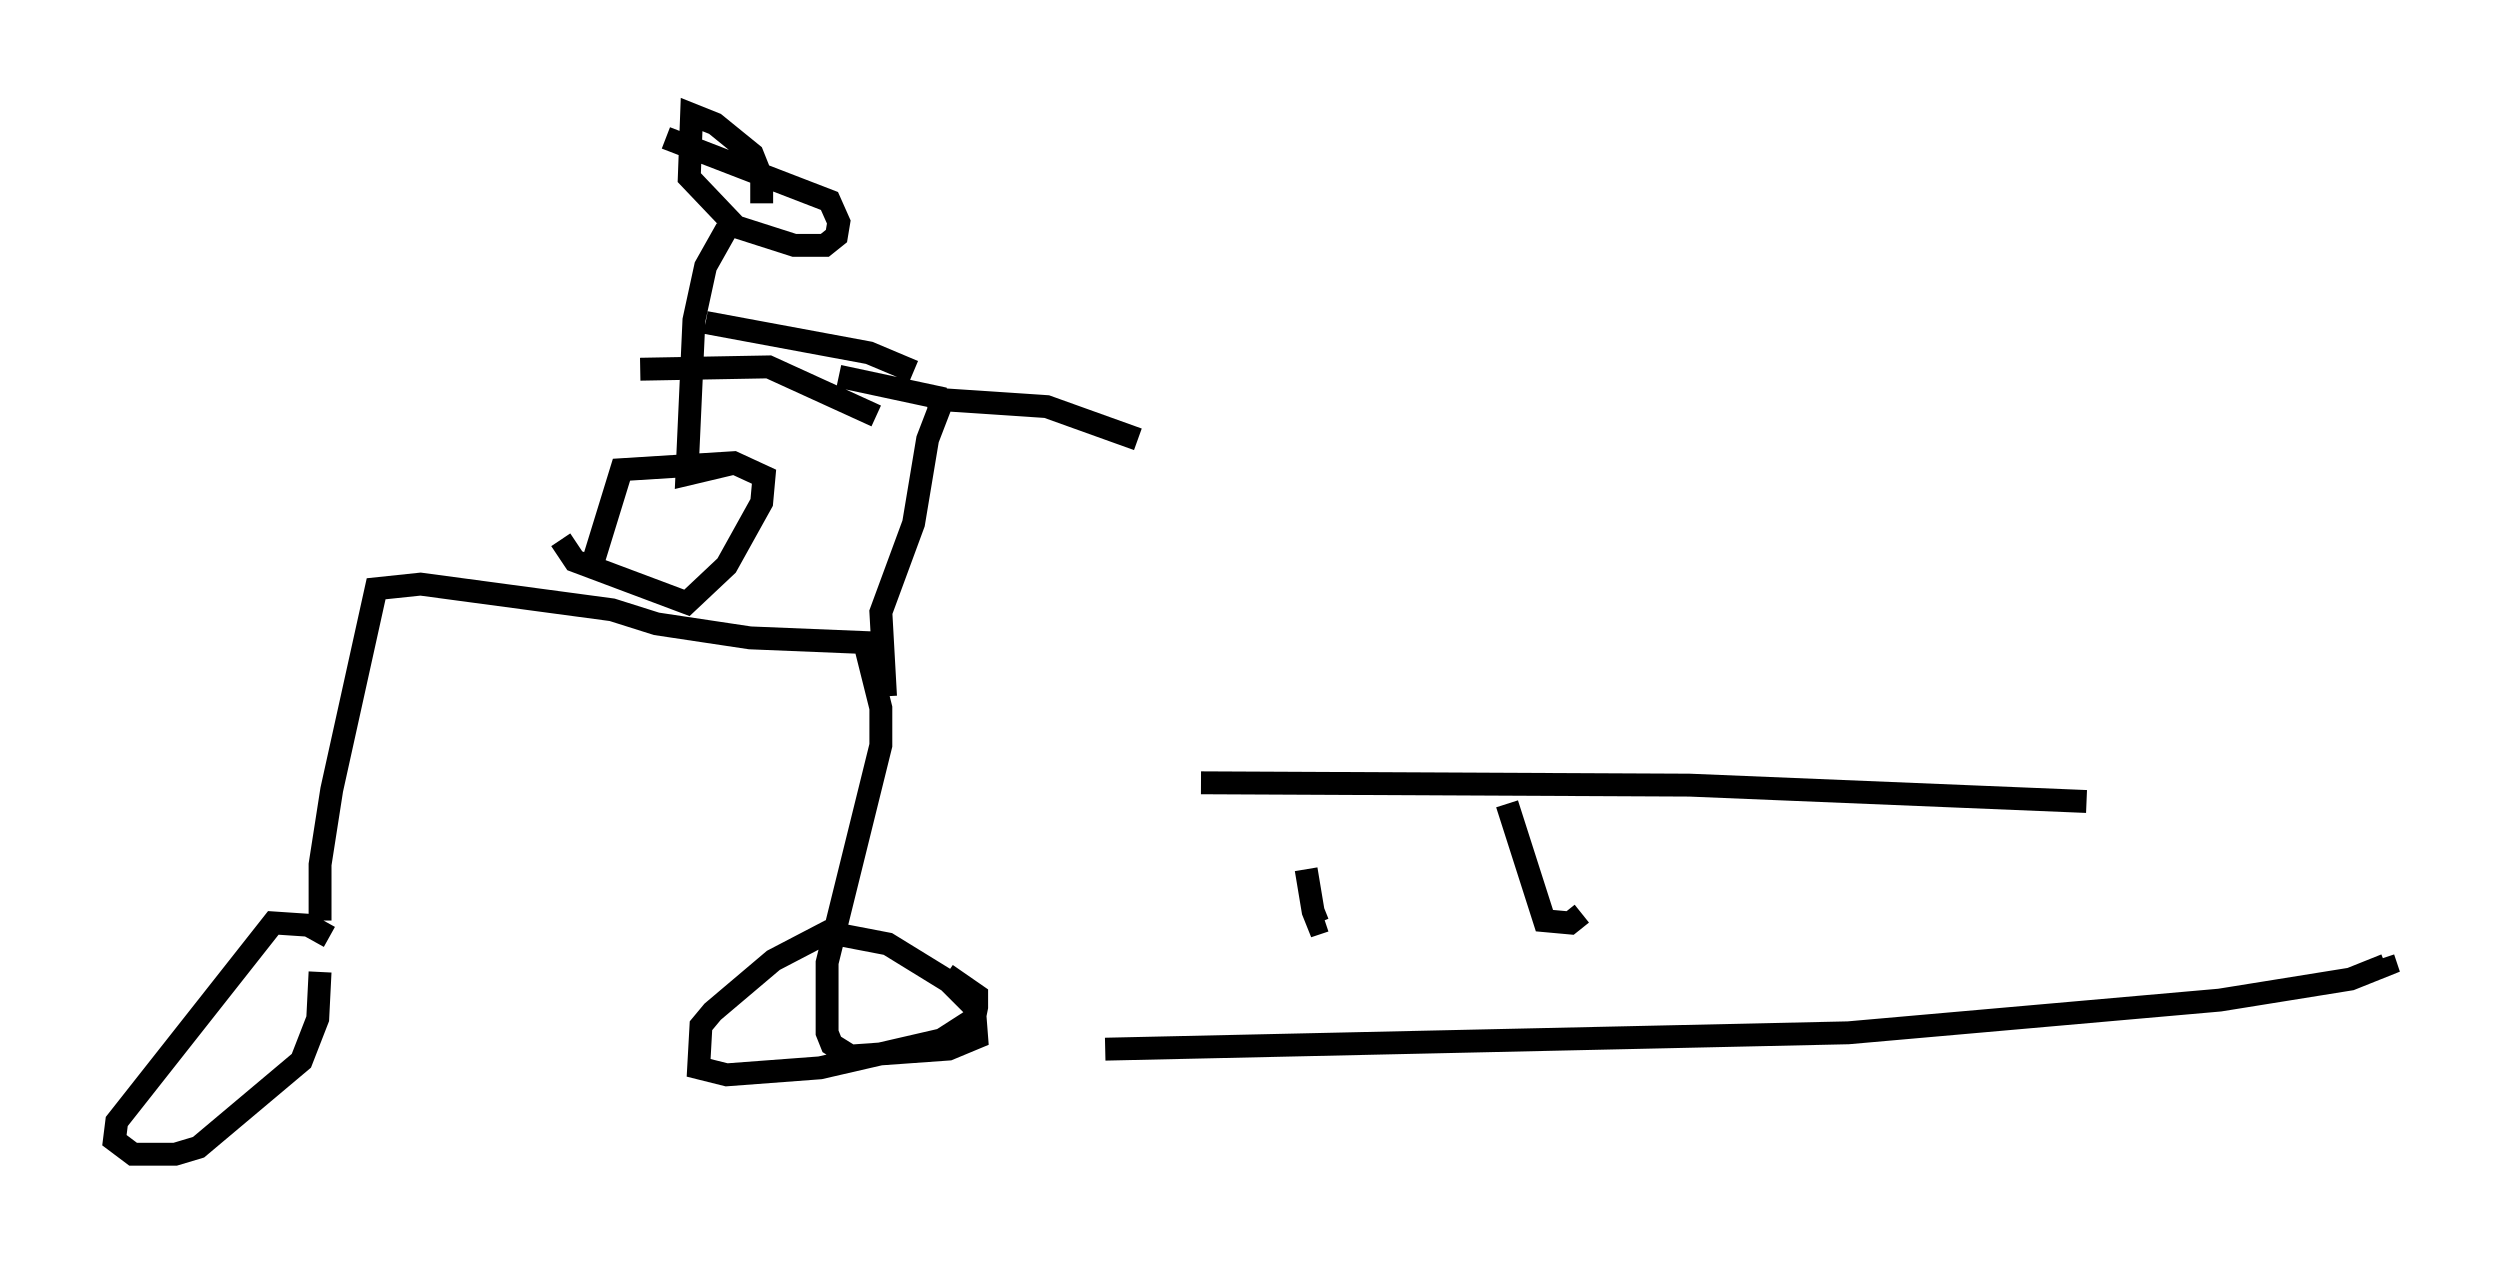 <?xml version="1.0" encoding="utf-8" ?>
<svg baseProfile="full" height="55.428" version="1.1" width="109.226" xmlns="http://www.w3.org/2000/svg" xmlns:ev="http://www.w3.org/2001/xml-events" xmlns:xlink="http://www.w3.org/1999/xlink"><defs /><rect fill="white" height="55.428" width="109.226" x="0" y="0" /><path d="M15.106, 42.363 m-0.715, -1.429 l-0.919, -0.51 -1.531, -0.102 l-6.84, 8.677 -0.102, 0.817 l0.817, 0.613 1.838, 0.0 l1.021, -0.306 4.492, -3.777 l0.715, -1.838 0.102, -2.042 m0.0, -2.246 l0.0, -2.45 0.51, -3.267 l1.94, -8.779 1.94, -0.204 l8.371, 1.123 1.94, 0.613 l4.083, 0.613 5.002, 0.204 l0.715, 2.858 0.0, 1.633 l-2.348, 9.494 0.0, 3.063 l0.204, 0.51 0.817, 0.51 l4.288, -0.306 1.225, -0.51 l-0.102, -1.327 -1.123, -1.123 l-2.654, -1.633 -2.654, -0.51 l-2.348, 1.225 -2.654, 2.246 l-0.51, 0.613 -0.102, 1.838 l1.225, 0.306 4.083, -0.306 l5.308, -1.225 1.429, -0.919 l0.102, -0.51 0.0, -0.51 l-1.327, -0.919 m-15.415, -18.069 l1.225, -3.981 4.9, -0.306 l1.327, 0.613 -0.102, 1.123 l-1.531, 2.756 -1.735, 1.633 l-4.9, -1.838 -0.613, -0.919 m14.19, 6.84 l-0.204, -3.675 1.429, -3.879 l0.613, -3.675 0.51, -1.327 l-0.102, -0.51 -4.288, -0.919 m4.492, 1.021 l4.594, 0.306 3.981, 1.429 m-16.436, -10.311 l0.0, -1.123 -0.408, -1.021 l-1.633, -1.327 -1.021, -0.408 l-0.102, 2.756 2.042, 2.144 l2.552, 0.817 1.327, 0.0 l0.51, -0.408 0.102, -0.613 l-0.408, -0.919 -7.146, -2.756 m2.654, 3.981 l-0.919, 1.633 -0.51, 2.348 l-0.306, 6.738 2.144, -0.51 m-1.327, -6.125 l7.146, 1.327 1.94, 0.817 m-11.944, -0.102 l5.615, -0.102 4.696, 2.144 m10.004, 27.665 l32.463, -0.715 16.231, -1.429 l5.717, -0.919 1.531, -0.613 l-0.102, -0.306 m-51.655, -7.656 l21.336, 0.102 17.354, 0.715 m-34.096, 2.96 l0.306, 1.838 0.204, 0.51 l0.306, -0.102 m7.963, -5.104 l1.633, 5.104 1.123, 0.102 l0.51, -0.408 " fill="none" stroke="black" stroke-width="1" /></svg>